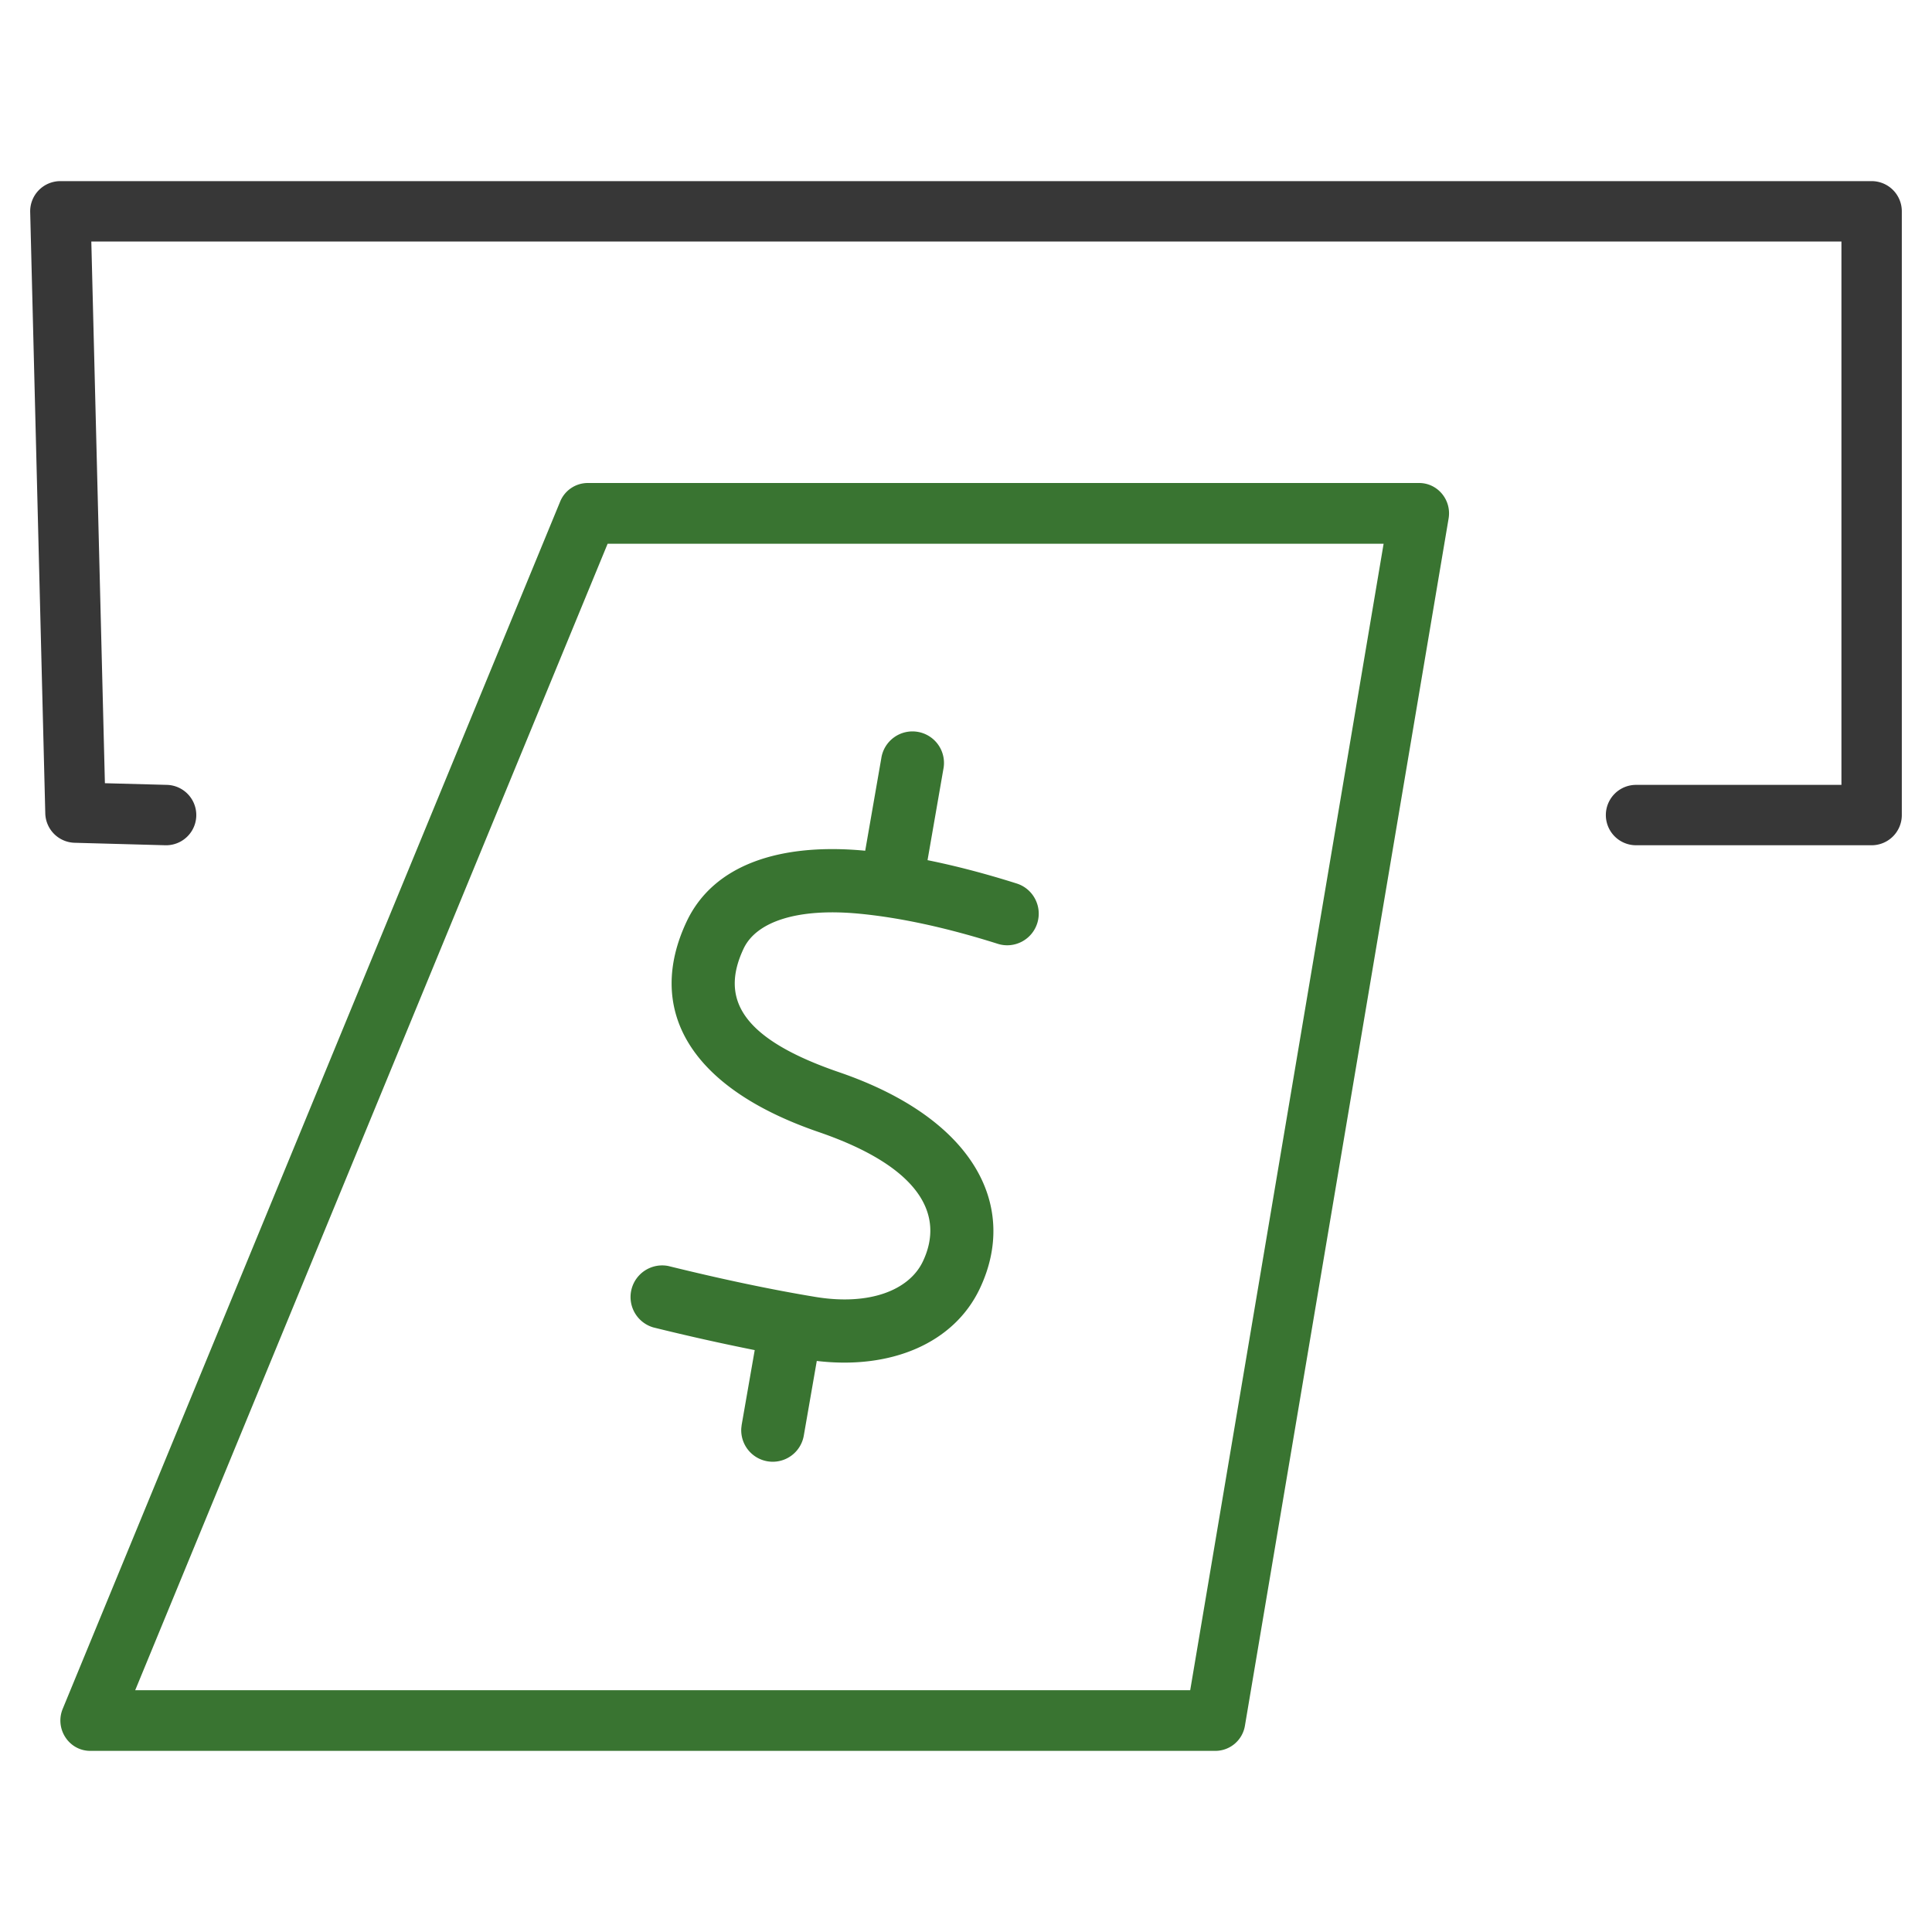 <svg xmlns="http://www.w3.org/2000/svg" width="64" height="64" viewBox="0 0 64 64">
    <g fill="none" fill-rule="nonzero">
        <path fill="#397431" d="M18.555 16.618A.99.99 0 0 1 19.47 16h27.54c.614 0 1.08.561.977 1.175l-6.747 39.99a.995.995 0 0 1-.977.835H2.992c-.708 0-1.187-.731-.914-1.394l16.477-39.988zm1.574 1.393L4.479 55.99h34.948l6.407-37.978H20.13z"/>
        <path fill="#397431" d="M29.194 25.12a1.044 1.044 0 1 1 2.056.36l-.524 3.014c.936.189 1.92.446 2.953.773.55.174.855.762.682 1.314-.173.551-.76.858-1.309.684-1.693-.535-3.225-.867-4.593-.998-2.015-.192-3.4.251-3.827 1.159-.77 1.635-.12 2.967 3.165 4.093 4.528 1.553 5.935 4.466 4.664 7.159-.86 1.824-2.952 2.697-5.404 2.405l-.431 2.477a1.044 1.044 0 0 1-2.07-.247l.013-.114.432-2.475a74.9 74.9 0 0 1-3.36-.752 1.048 1.048 0 0 1 .497-2.034c1.812.446 3.44.788 4.886 1.026 1.772.29 3.094-.217 3.55-1.183.716-1.515-.058-3.115-3.452-4.28-4.414-1.514-5.703-4.153-4.378-6.97.896-1.904 3.12-2.615 5.912-2.35l.005.002z"/>
        <path fill="#373737" d="M3.025 8H61v18h-6.804a1 1 0 0 0 0 2H62a1 1 0 0 0 1-1V7a1 1 0 0 0-1-1H2a1 1 0 0 0-1 1.025l.5 19.919a1 1 0 0 0 .972.974L5.475 28a1 1 0 0 0 .054-2l-2.054-.055L3.025 8z"/>
    </g>
</svg>
